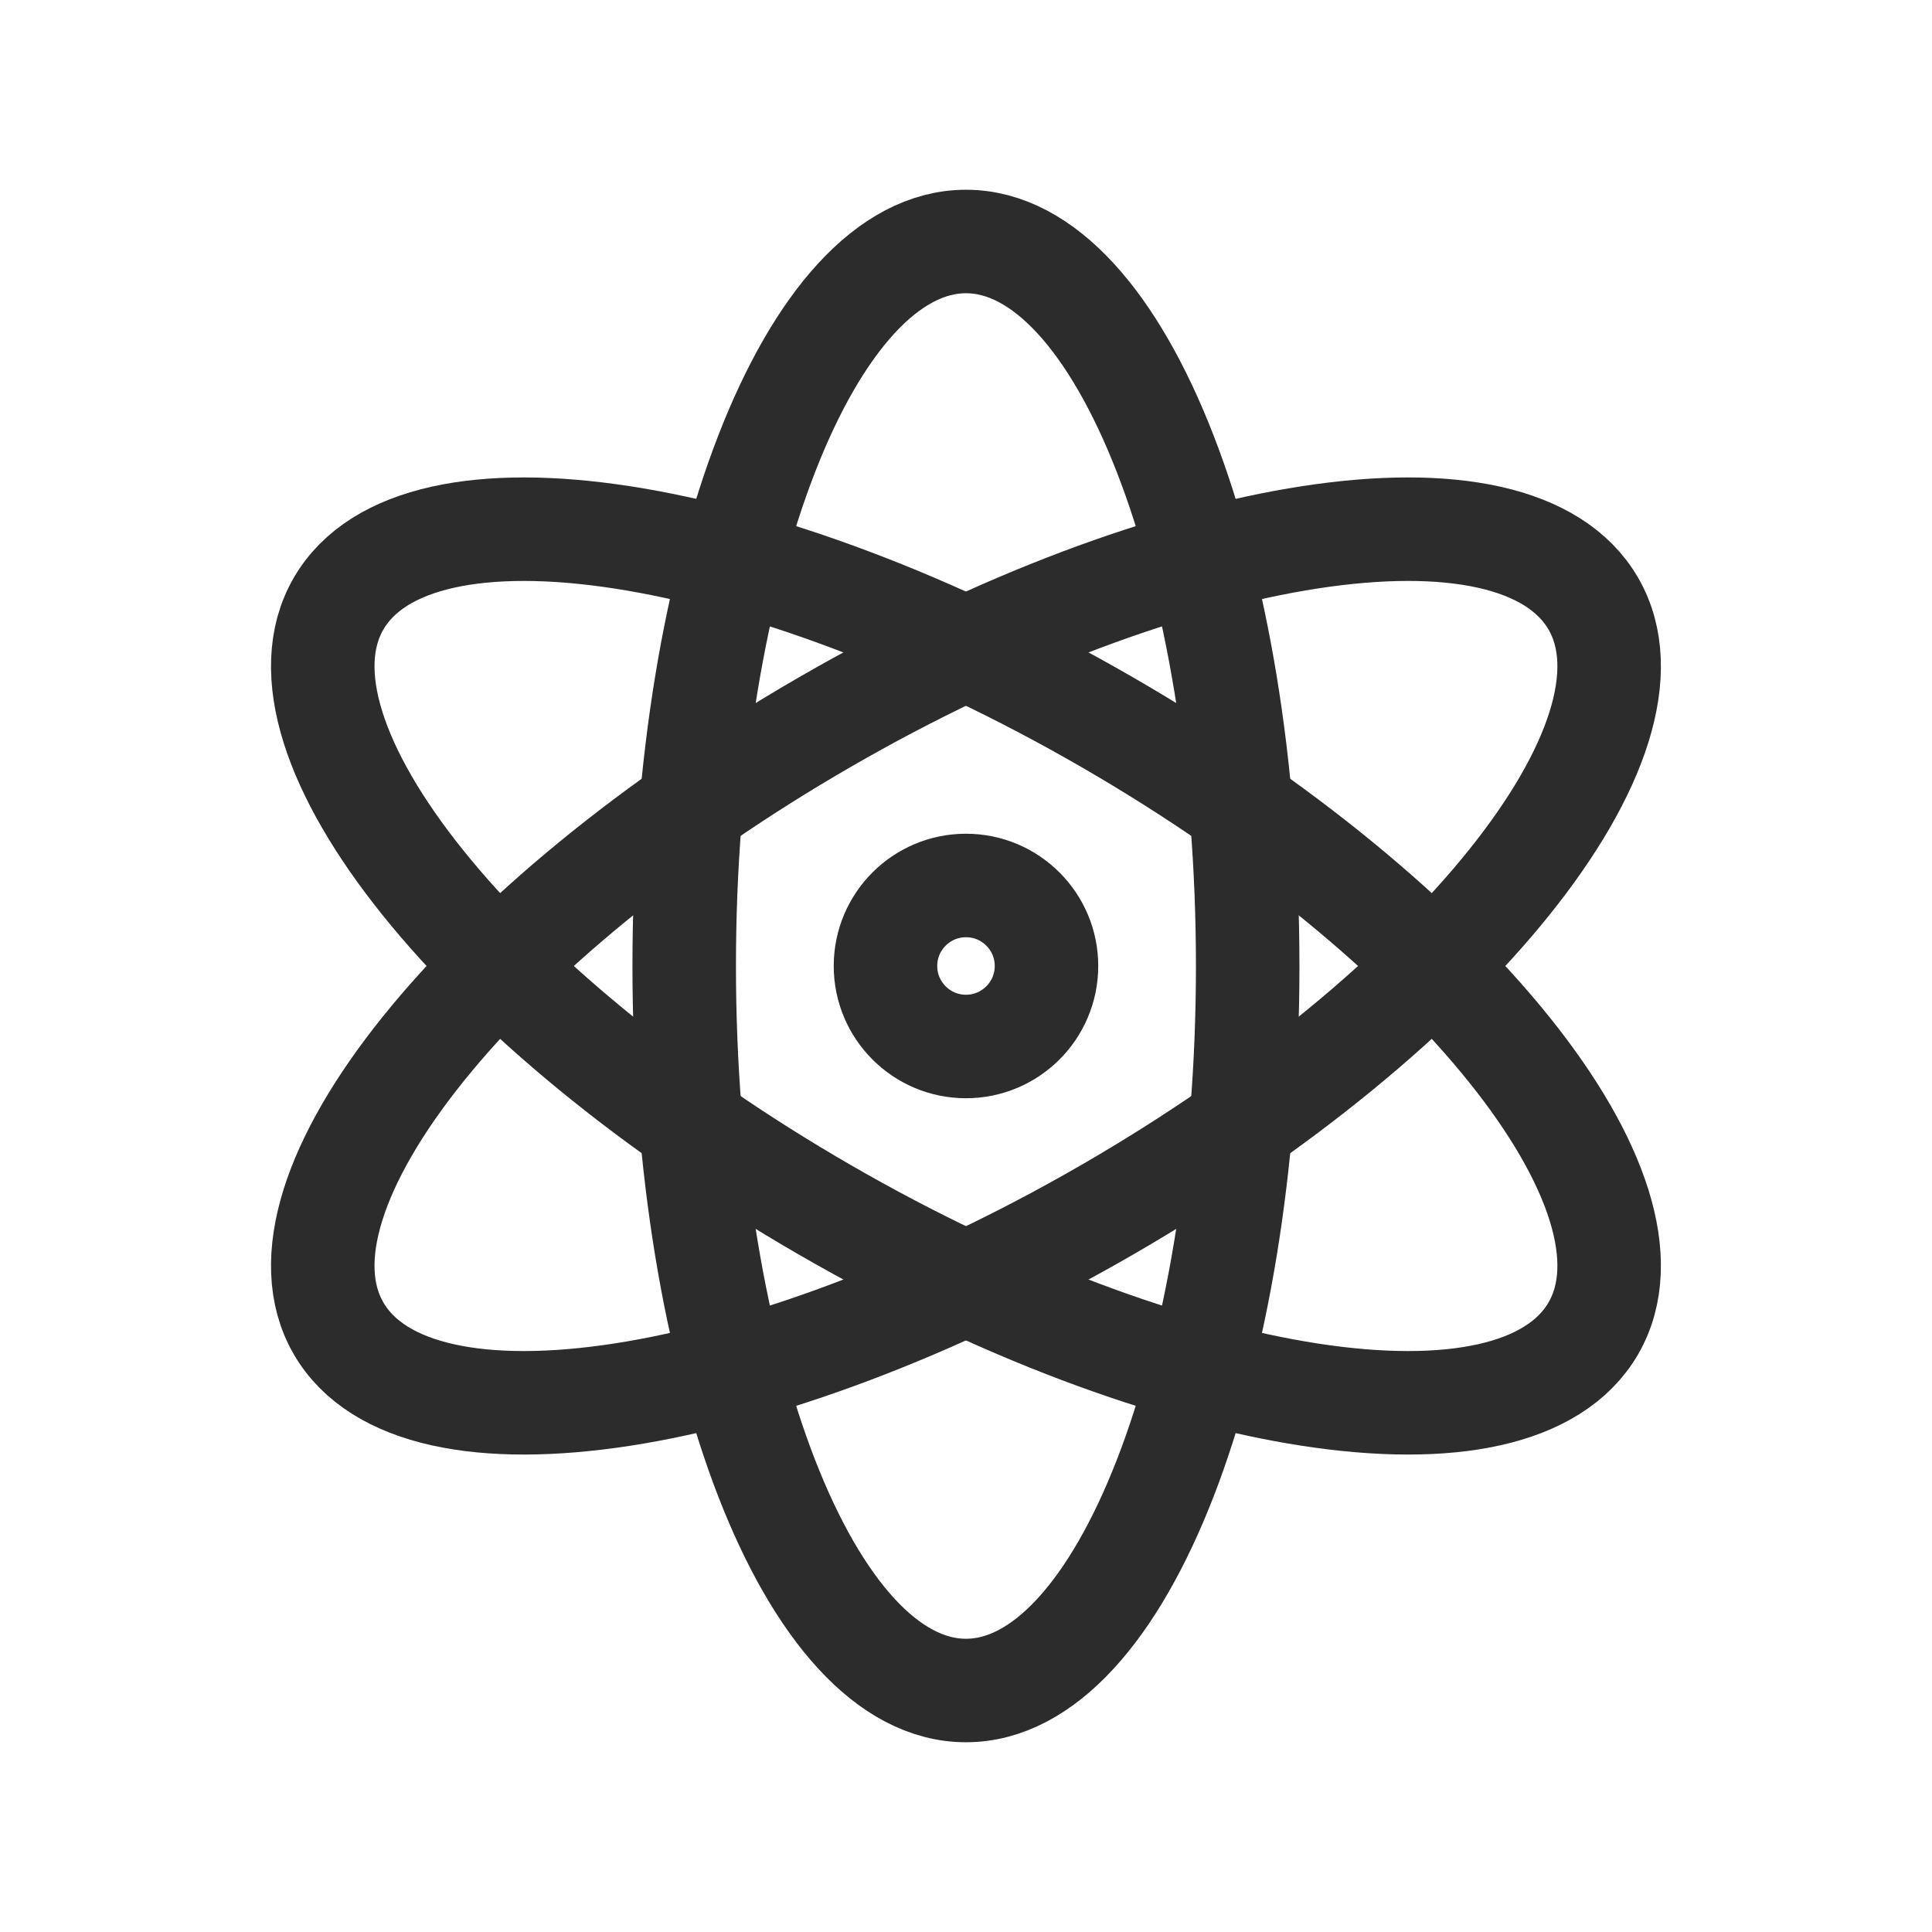 <svg width="56" height="56" viewBox="0 0 56 56" fill="none" xmlns="http://www.w3.org/2000/svg">
<path d="M30.333 27.999C30.333 29.288 29.288 30.333 27.999 30.333C26.711 30.333 25.666 29.288 25.666 27.999C25.666 26.711 26.711 25.666 27.999 25.666C29.288 25.666 30.333 26.711 30.333 27.999Z" stroke="#2C2C2C" stroke-width="3" stroke-linejoin="round"/>
<path d="M36.165 28C36.165 16.402 32.509 7 27.999 7C23.488 7 19.832 16.402 19.832 28C19.832 39.598 23.488 49 27.999 49C32.509 49 36.165 39.598 36.165 28Z" stroke="#2C2C2C" stroke-width="3" stroke-linejoin="round"/>
<path d="M23.916 35.072C13.871 29.274 7.557 21.406 9.812 17.5C12.067 13.594 22.038 15.129 32.082 20.927C42.126 26.727 48.441 34.594 46.185 38.5C43.93 42.406 33.96 40.871 23.916 35.072Z" stroke="#2C2C2C" stroke-width="3" stroke-linejoin="round"/>
<path d="M32.082 35.072C42.126 29.273 48.441 21.406 46.185 17.5C43.93 13.594 33.96 15.128 23.915 20.927C13.871 26.726 7.557 34.594 9.812 38.5C12.067 42.406 22.038 40.871 32.082 35.072Z" stroke="#2C2C2C" stroke-width="3" stroke-linejoin="round"/>
</svg>
